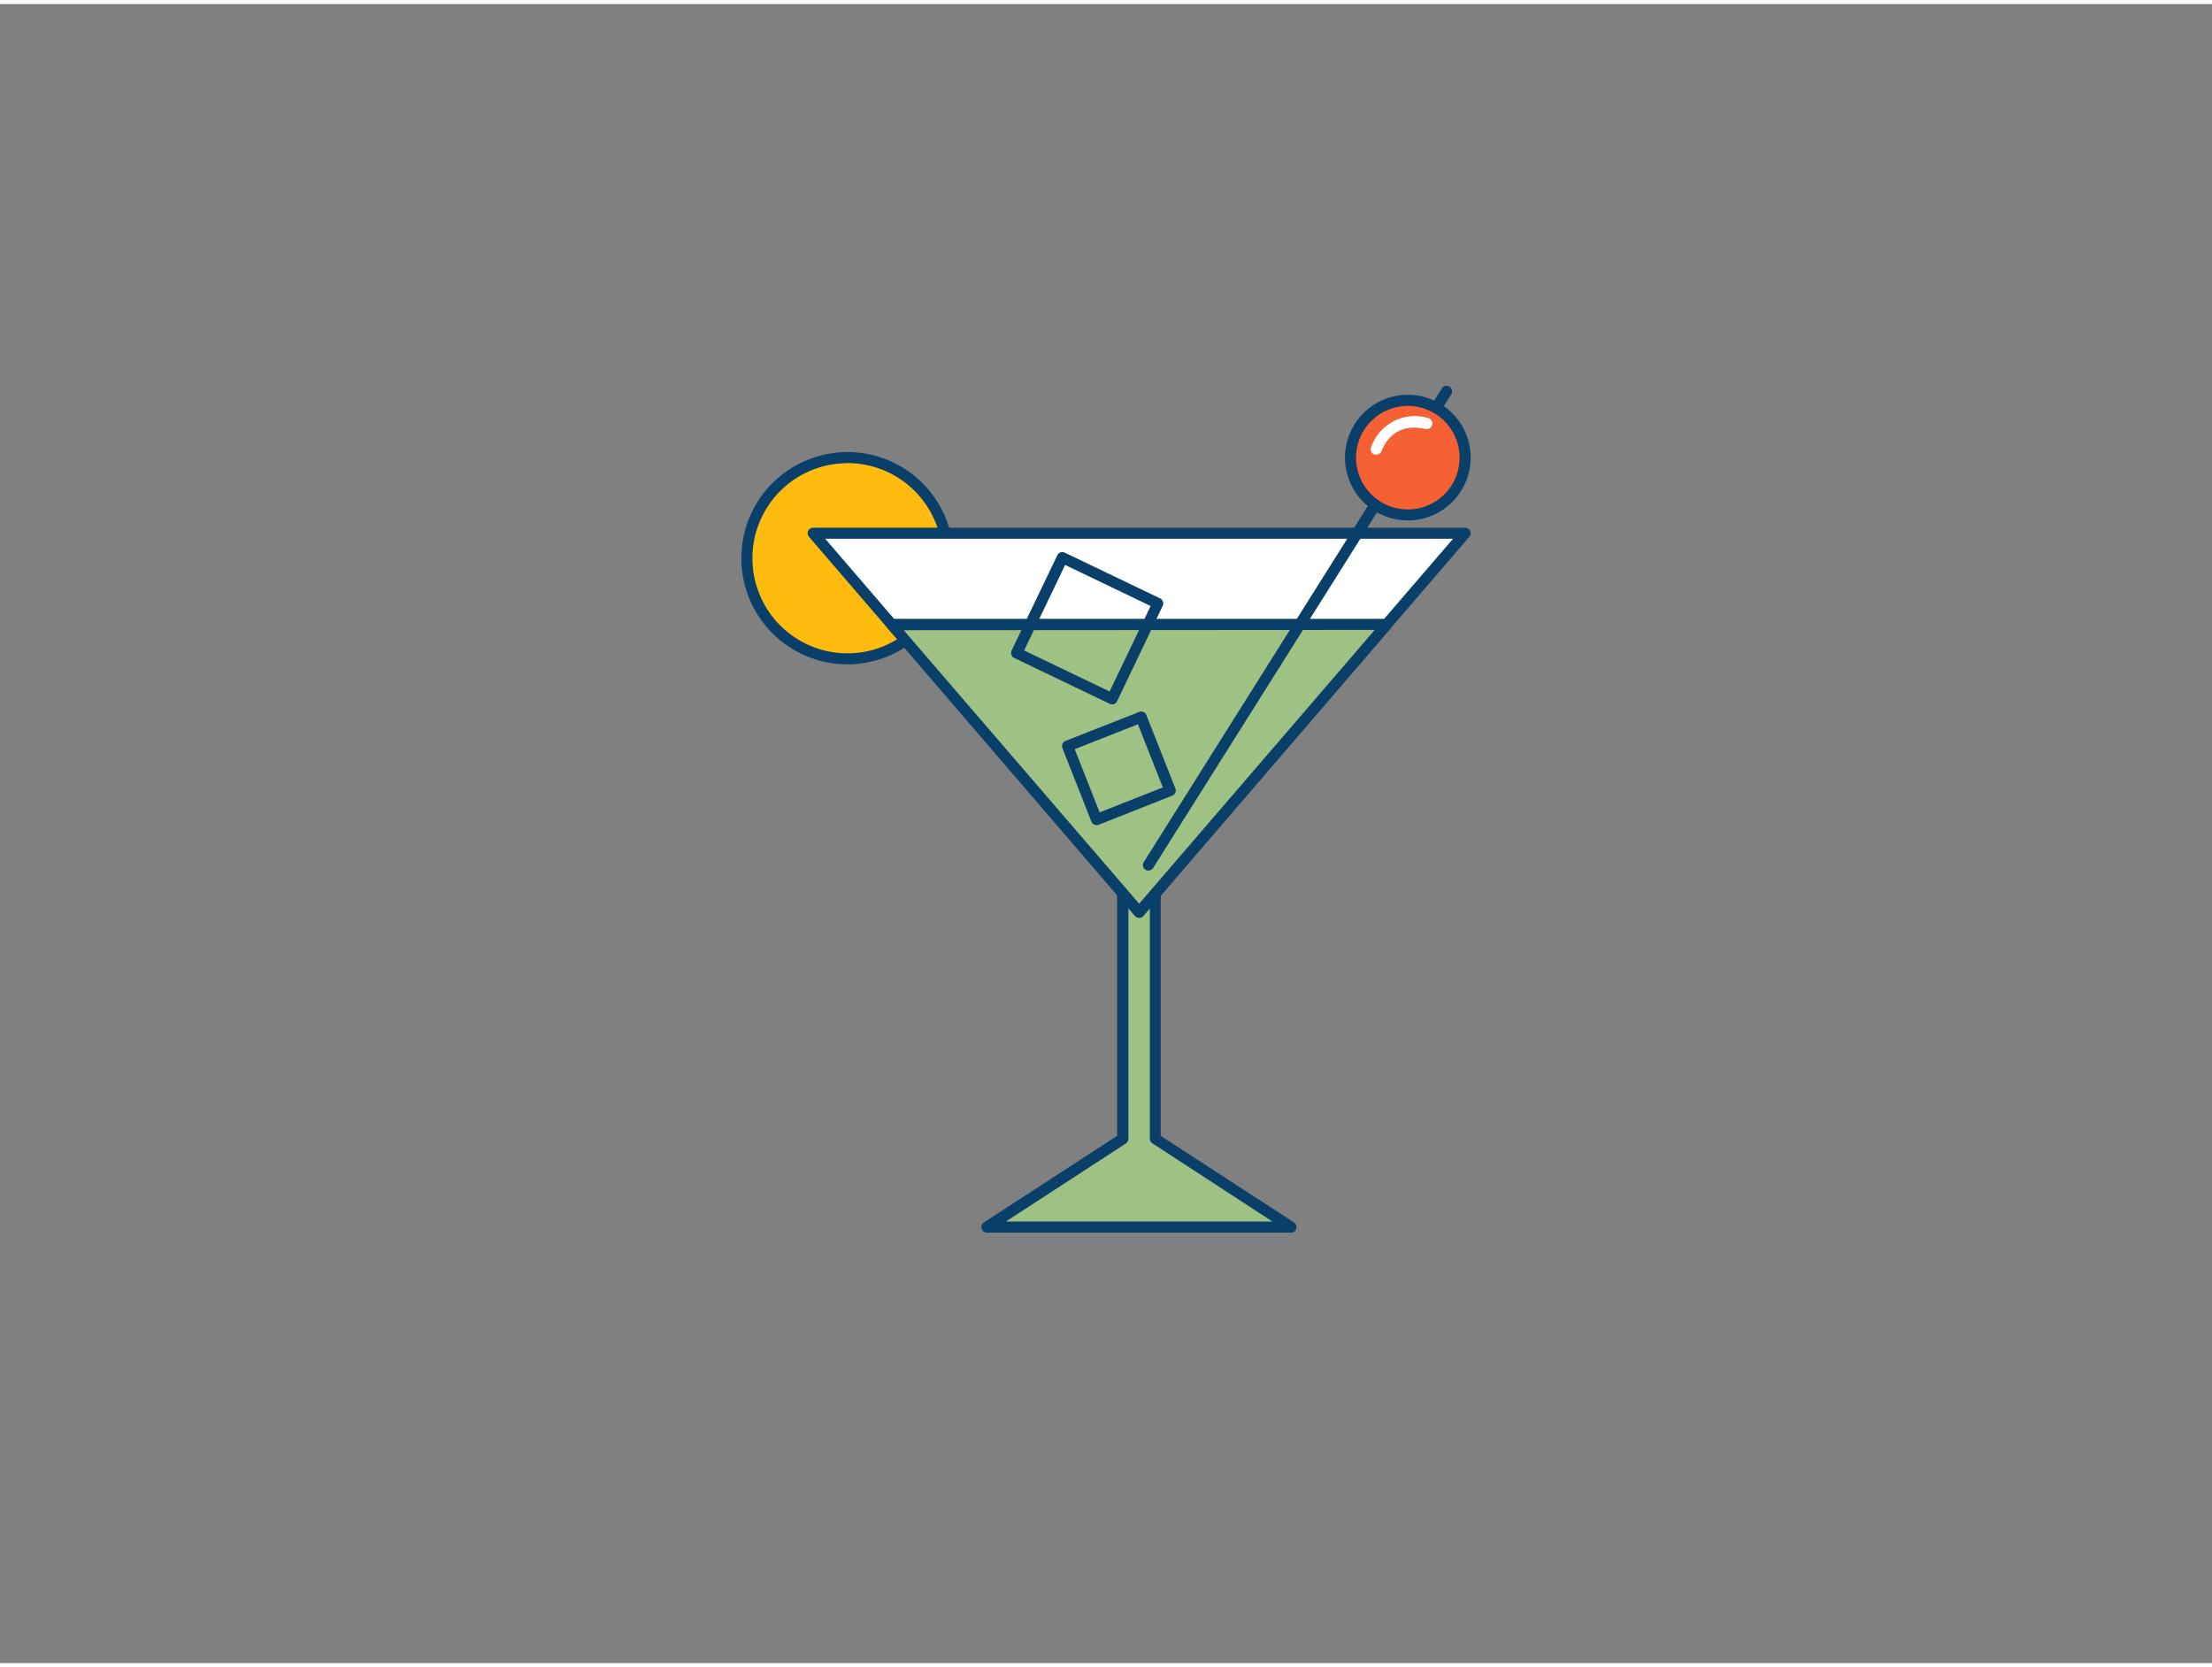 <svg xmlns="http://www.w3.org/2000/svg" viewBox="0 0 400 300" width="406" height="306" class="illustration styles_illustrationTablet__1DWOa"><rect x="0" y="0" width="400" height="300" fill="#808080" stroke="none"/><g id="_539_cocktail_outline" data-name="#539_cocktail_outline"><path d="M233.47,221.15l-24.54-16V158.82a2.94,2.94,0,0,0-5.88,0v46.37l-24.54,16Z" fill="#9EC184"></path><path d="M233.47,222.15h-55a1,1,0,0,1-.54-1.84l24.08-15.66V158.82a3.94,3.94,0,0,1,7.88,0v45.83L234,220.31a1,1,0,0,1-.54,1.84Zm-51.58-2H230.1L208.38,206a1,1,0,0,1-.45-.84V158.82a1.94,1.94,0,0,0-3.88,0v46.37a1,1,0,0,1-.45.84Z" fill="#093f68"></path><circle cx="153.25" cy="100.2" r="18.19" fill="#ffbc0e"></circle><path d="M153.25,119.39a19.19,19.19,0,1,1,19.19-19.19A19.21,19.21,0,0,1,153.25,119.39Zm0-36.37a17.19,17.19,0,1,0,17.19,17.18A17.21,17.21,0,0,0,153.25,83Z" fill="#093f68"></path><polygon points="205.99 164.22 147.04 95.68 264.94 95.68 205.99 164.22" fill="#fff"></polygon><path d="M206,165.22h0a1,1,0,0,1-.76-.35L146.29,96.33a1,1,0,0,1-.15-1.07,1,1,0,0,1,.91-.58H264.94a1,1,0,0,1,.91.58,1,1,0,0,1-.15,1.07l-58.95,68.54A1,1,0,0,1,206,165.22ZM149.22,96.68l56.77,66,56.77-66Z" fill="#093f68"></path><polygon points="161.23 112.17 205.99 164.22 250.75 112.17 161.23 112.17" fill="#9EC184"></polygon><path d="M206,165.22a1,1,0,0,1-.76-.35l-44.76-52.05a1,1,0,0,1-.15-1.07,1,1,0,0,1,.91-.58h89.52a1,1,0,0,1,.91.58,1,1,0,0,1-.15,1.07l-44.76,52.05A1,1,0,0,1,206,165.22Zm-42.58-52L206,162.68l42.59-49.51Z" fill="#093f68"></path><path d="M207.67,156.69a1,1,0,0,1-.53-.16,1,1,0,0,1-.31-1.38l53.9-85.65a1,1,0,0,1,1.7,1.07l-53.91,85.65A1,1,0,0,1,207.67,156.69Z" fill="#093f68"></path><circle cx="254.59" cy="82.02" r="10.35" fill="#f56132"></circle><path d="M254.59,93.37A11.36,11.36,0,1,1,265.94,82,11.37,11.37,0,0,1,254.59,93.37Zm0-20.71A9.36,9.36,0,1,0,263.94,82,9.37,9.37,0,0,0,254.59,72.66Z" fill="#093f68"></path><path d="M248.88,81.46a1,1,0,0,1-.3,0,1,1,0,0,1-.66-1.25,8.35,8.35,0,0,1,10.29-5.37,1,1,0,0,1-.46,2c-6.11-1.45-7.85,3.79-7.92,4A1,1,0,0,1,248.88,81.46Z" fill="#fff"></path><path d="M201.12,126.63a1.07,1.07,0,0,1-.43-.09l-17.26-8.29a.94.94,0,0,1-.51-.56,1,1,0,0,1,0-.77l8.28-17.26a1,1,0,0,1,1.33-.47l17.26,8.28a1,1,0,0,1,.47,1.33L202,126.07a1,1,0,0,1-.57.51A.91.91,0,0,1,201.12,126.63Zm-15.93-9.75,15.46,7.42,7.42-15.46-15.46-7.42Z" fill="#093f68"></path><path d="M198.29,148.46a1,1,0,0,1-.93-.63l-5.24-13.29a1,1,0,0,1,.56-1.3L206,128a1,1,0,0,1,1.3.56l5.25,13.29a1,1,0,0,1-.57,1.29l-13.28,5.25A1,1,0,0,1,198.29,148.46Zm-3.95-13.72,4.51,11.42,11.43-4.51-4.51-11.42Z" fill="#093f68"></path></g></svg>